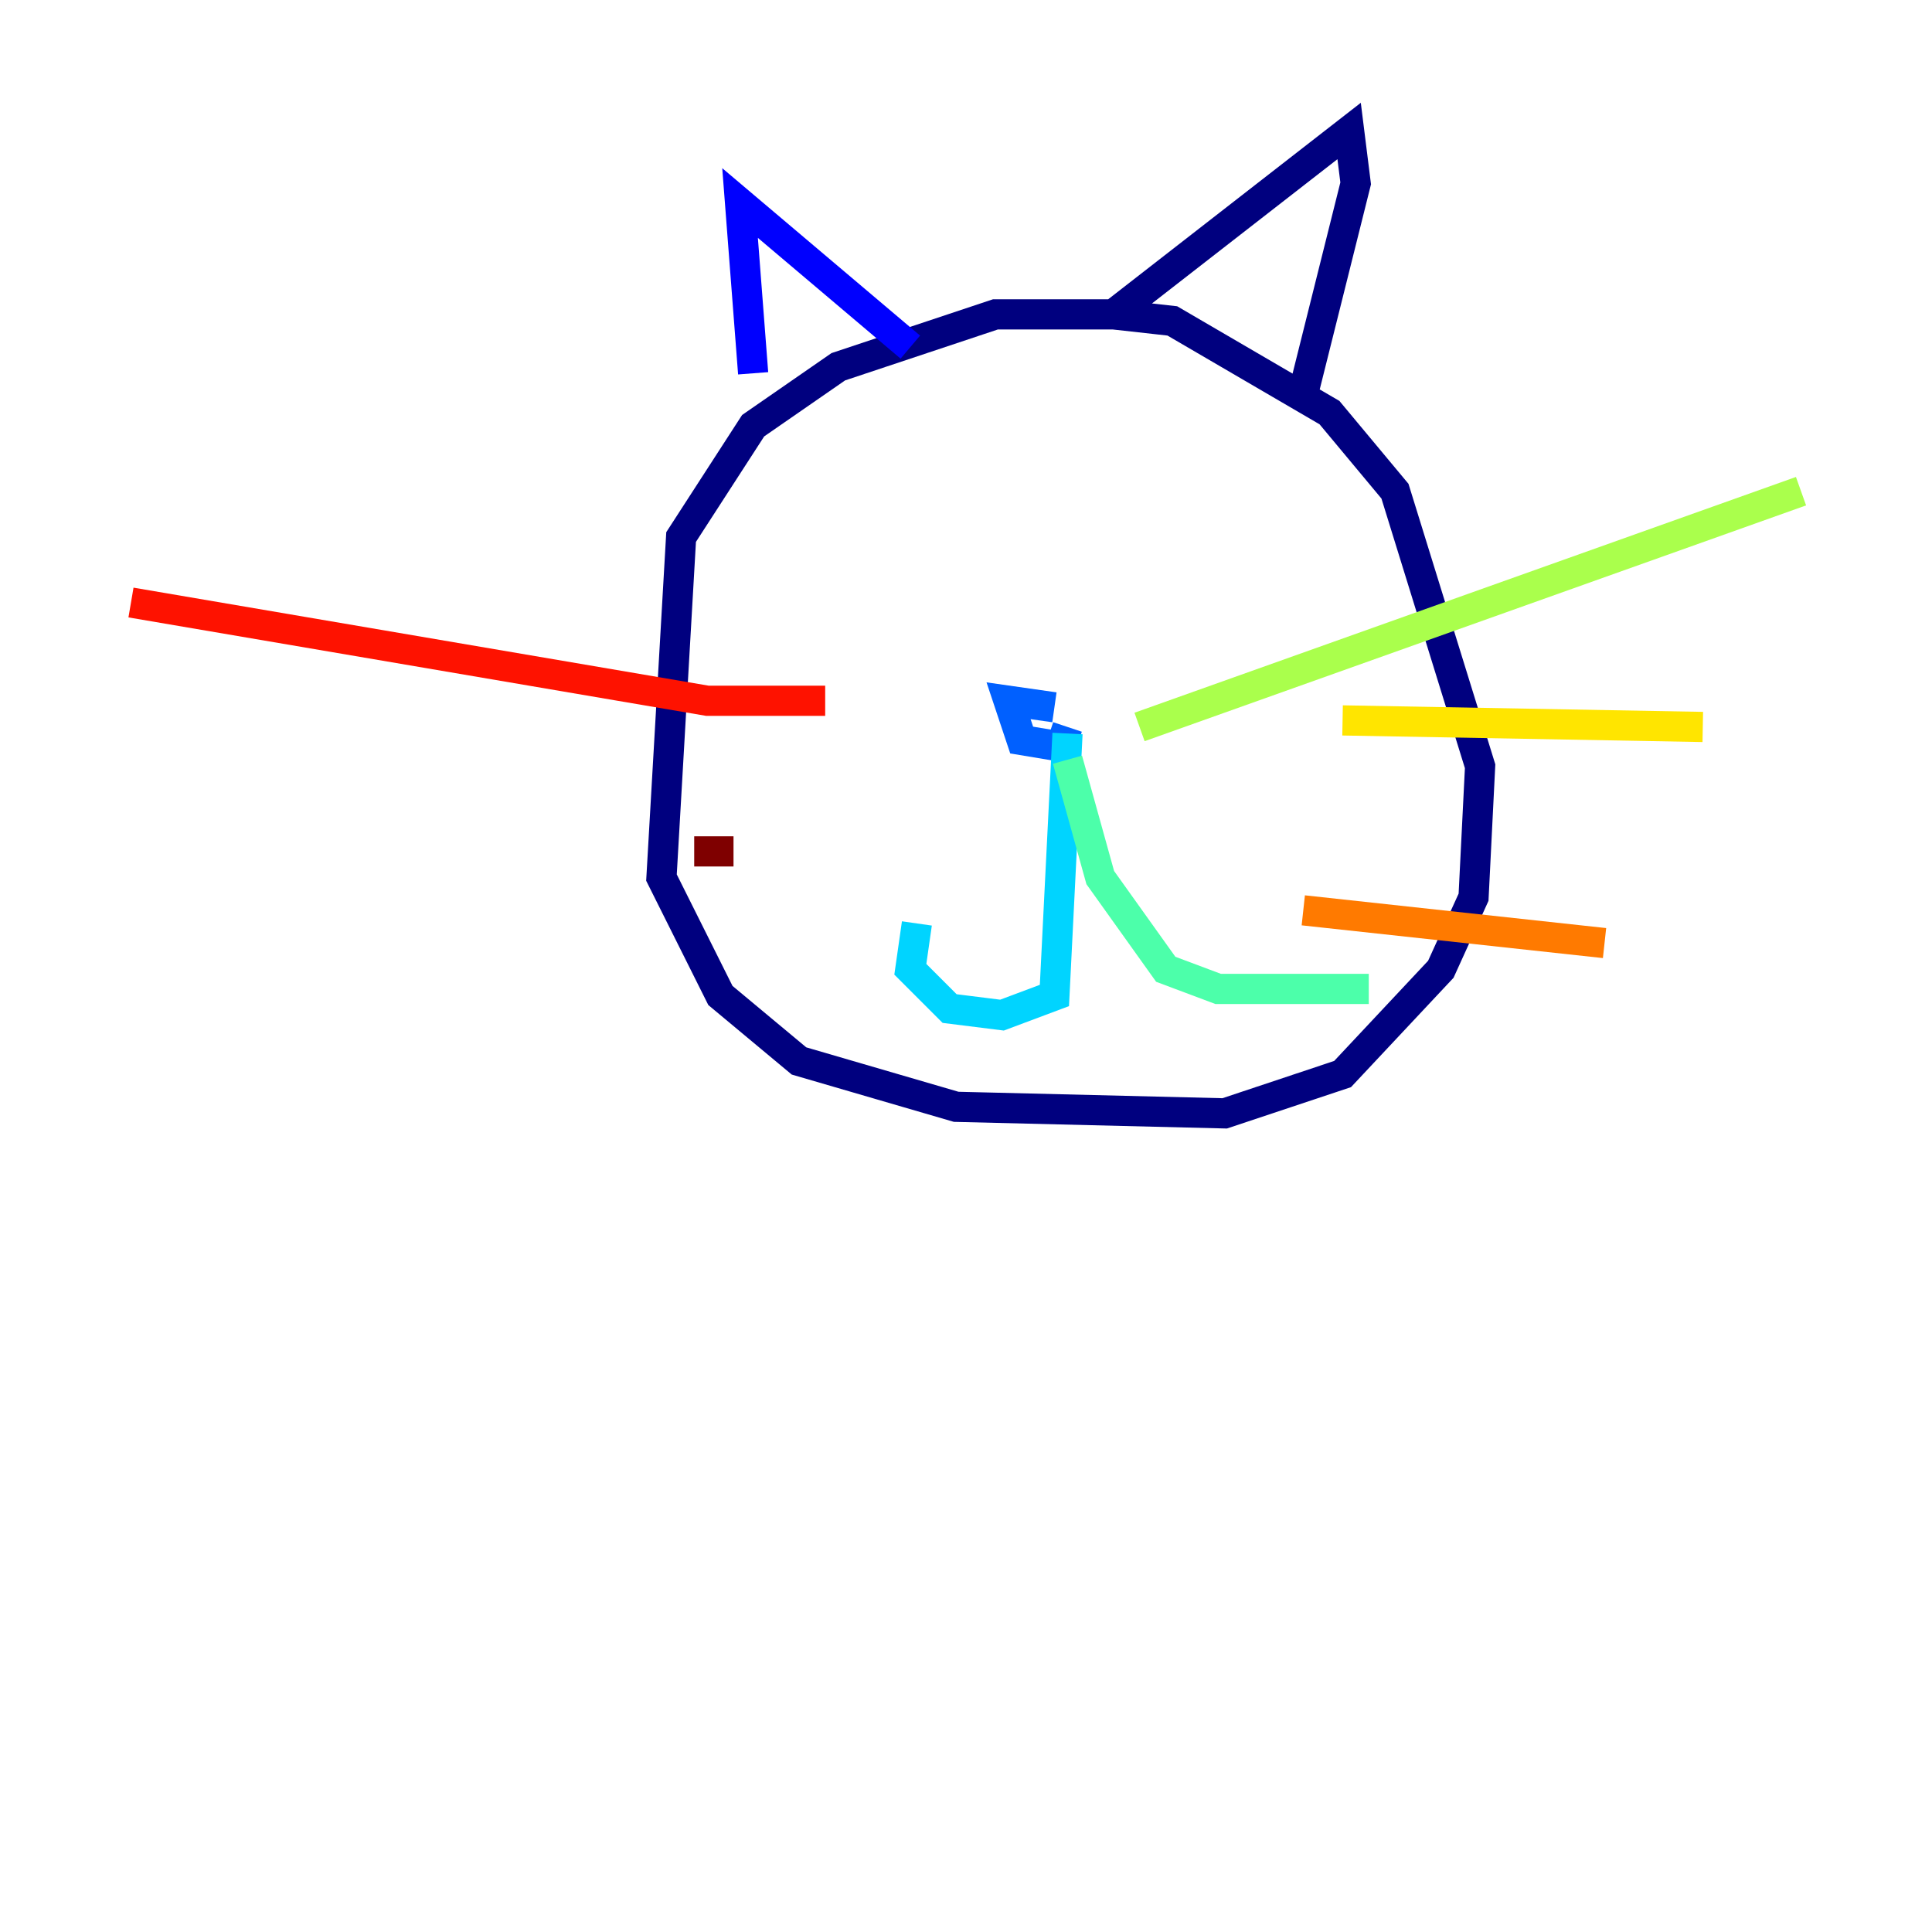 <?xml version="1.0" encoding="utf-8" ?>
<svg baseProfile="tiny" height="128" version="1.2" viewBox="0,0,128,128" width="128" xmlns="http://www.w3.org/2000/svg" xmlns:ev="http://www.w3.org/2001/xml-events" xmlns:xlink="http://www.w3.org/1999/xlink"><defs /><polyline fill="none" points="73.763,20.827 65.953,20.827 55.539,24.298 49.898,28.203 45.125,35.58 43.824,58.142 47.729,65.953 52.936,70.291 63.349,73.329 81.139,73.763 88.949,71.159 95.458,64.217 97.627,59.444 98.061,50.766 92.42,32.542 88.081,27.336 77.668,21.261 73.763,20.827 89.383,8.678 89.817,12.149 86.346,26.034" stroke="#00007f" stroke-width="2" /><polyline fill="none" points="60.312,22.997 49.031,13.451 49.898,24.732" stroke="#0000fe" stroke-width="2" /><polyline fill="none" points="69.858,46.861 66.82,46.427 67.688,49.031 70.291,49.464 70.725,48.163" stroke="#0060ff" stroke-width="2" /><polyline fill="none" points="70.725,48.597 69.858,65.953 66.386,67.254 62.915,66.82 60.312,64.217 60.746,61.18" stroke="#00d4ff" stroke-width="2" /><polyline fill="none" points="70.725,50.332 72.895,58.142 77.234,64.217 80.705,65.519 90.685,65.519" stroke="#4cffaa" stroke-width="2" /><polyline fill="none" points="75.498,48.163 119.322,32.542" stroke="#aaff4c" stroke-width="2" /><polyline fill="none" points="88.949,47.729 112.814,48.163" stroke="#ffe500" stroke-width="2" /><polyline fill="none" points="86.346,60.312 106.305,62.481" stroke="#ff7a00" stroke-width="2" /><polyline fill="none" points="54.671,46.427 46.861,46.427 8.678,39.919" stroke="#fe1200" stroke-width="2" /><polyline fill="none" points="48.597,56.407 45.993,56.407" stroke="#7f0000" stroke-width="2" /></svg>